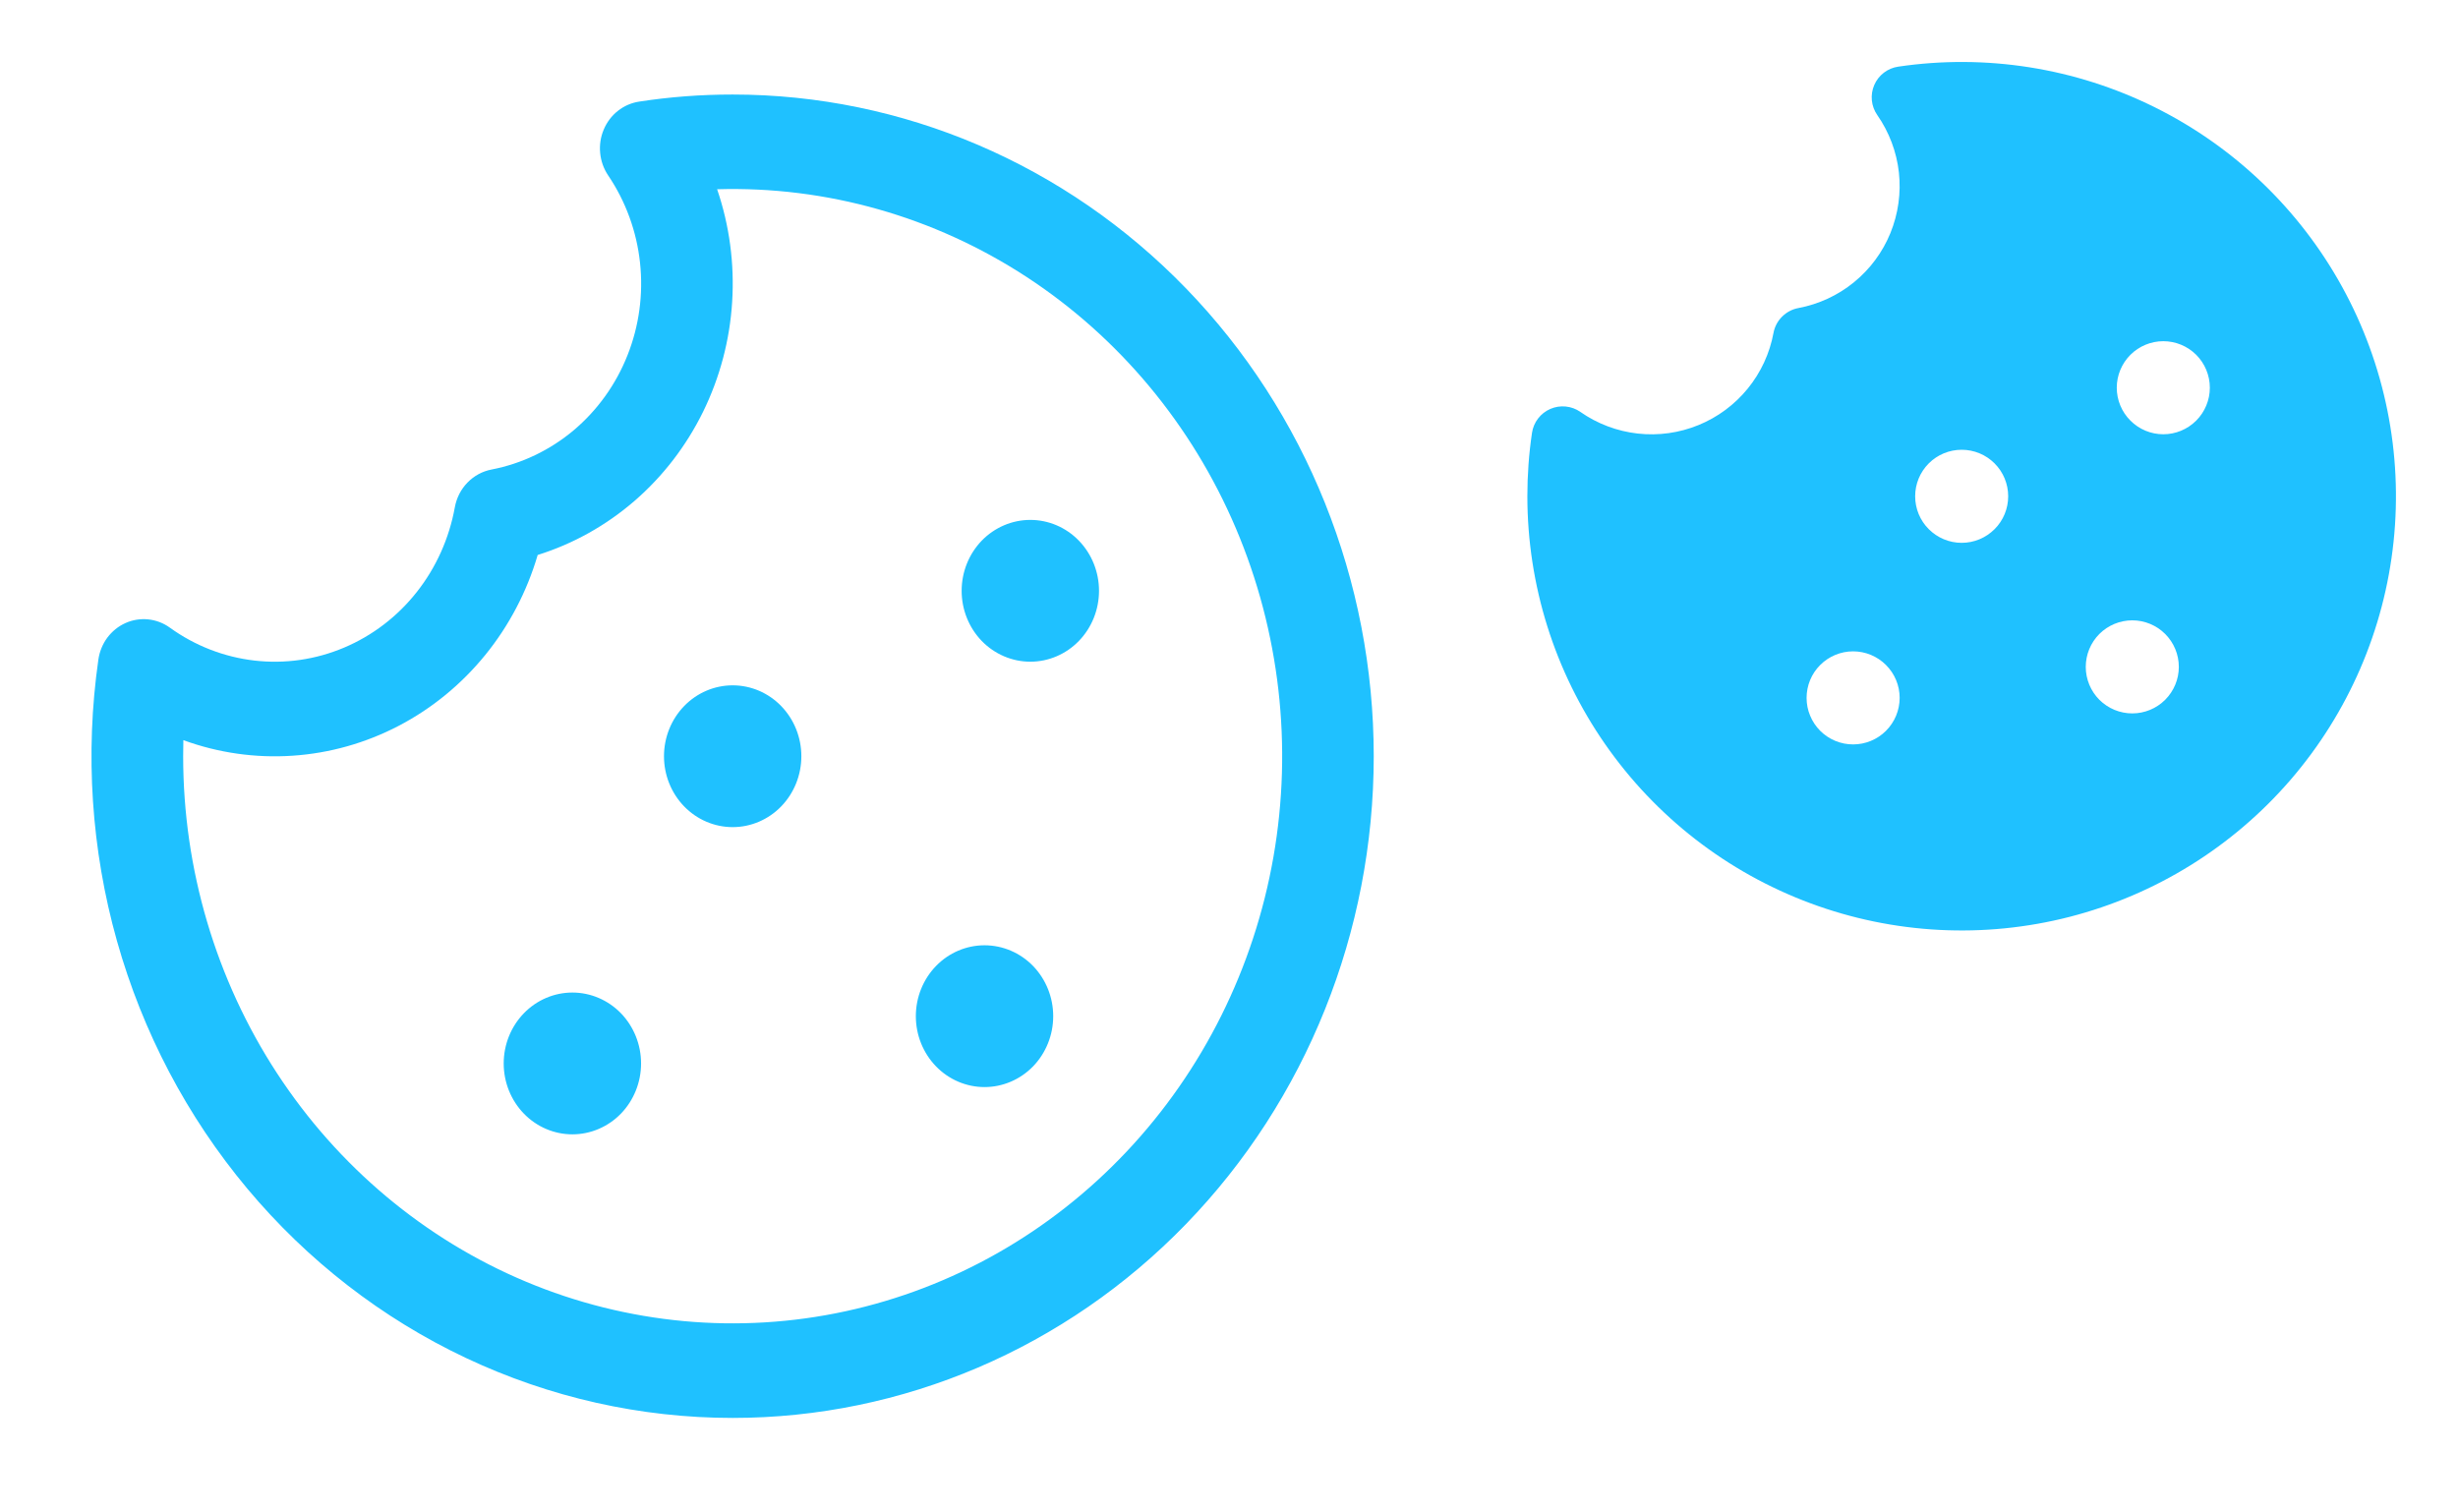 <svg width="52" height="32" viewBox="0 0 52 32" fill="none" xmlns="http://www.w3.org/2000/svg">
<path d="M15.5 30C13.551 30 11.626 29.567 9.854 28.73C8.082 27.893 6.506 26.672 5.232 25.149C3.959 23.627 3.018 21.839 2.474 19.907C1.931 17.976 1.796 15.946 2.081 13.956C2.105 13.787 2.17 13.627 2.27 13.492C2.371 13.357 2.503 13.25 2.655 13.182C2.806 13.114 2.972 13.088 3.137 13.105C3.301 13.122 3.459 13.182 3.594 13.28C4.125 13.663 4.741 13.902 5.385 13.976C6.029 14.05 6.68 13.956 7.28 13.702C7.879 13.449 8.408 13.045 8.817 12.526C9.226 12.008 9.503 11.391 9.622 10.734C9.658 10.535 9.751 10.352 9.89 10.21C10.028 10.067 10.206 9.971 10.399 9.934C11.036 9.811 11.633 9.526 12.136 9.104C12.638 8.681 13.03 8.135 13.275 7.516C13.521 6.897 13.612 6.224 13.54 5.559C13.469 4.894 13.236 4.258 12.865 3.71C12.771 3.57 12.713 3.408 12.697 3.238C12.68 3.069 12.706 2.898 12.772 2.742C12.837 2.586 12.94 2.449 13.071 2.346C13.202 2.242 13.357 2.175 13.52 2.15C14.167 2.05 14.827 2 15.5 2C19.097 2 22.547 3.475 25.09 6.101C27.634 8.726 29.062 12.287 29.062 16C29.062 19.713 27.634 23.274 25.09 25.899C22.547 28.525 19.097 30 15.5 30ZM3.875 16C3.875 18.388 4.565 20.721 5.857 22.702C7.15 24.683 8.985 26.22 11.128 27.118C13.271 28.016 15.626 28.234 17.889 27.743C20.153 27.252 22.224 26.075 23.836 24.363C25.448 22.651 26.529 20.481 26.94 18.131C27.351 15.781 27.073 13.358 26.143 11.172C25.213 8.986 23.671 7.136 21.717 5.859C19.762 4.582 17.483 3.936 15.171 4.004C15.432 4.768 15.54 5.58 15.489 6.388C15.439 7.197 15.229 7.987 14.875 8.71C14.52 9.433 14.027 10.075 13.426 10.596C12.824 11.117 12.127 11.507 11.375 11.742C11.147 12.518 10.77 13.238 10.265 13.859C9.76 14.48 9.139 14.989 8.438 15.355C7.738 15.721 6.972 15.937 6.189 15.989C5.405 16.042 4.619 15.93 3.879 15.66L3.875 16ZM15.5 14.5C15.885 14.5 16.255 14.658 16.527 14.939C16.8 15.221 16.953 15.602 16.953 16C16.953 16.398 16.8 16.779 16.527 17.061C16.255 17.342 15.885 17.5 15.5 17.5C15.115 17.5 14.745 17.342 14.473 17.061C14.2 16.779 14.047 16.398 14.047 16C14.047 15.602 14.2 15.221 14.473 14.939C14.745 14.658 15.115 14.5 15.5 14.5ZM22.281 21.5C22.281 21.102 22.128 20.721 21.856 20.439C21.583 20.158 21.213 20 20.828 20C20.443 20 20.073 20.158 19.801 20.439C19.528 20.721 19.375 21.102 19.375 21.5C19.375 21.898 19.528 22.279 19.801 22.561C20.073 22.842 20.443 23 20.828 23C21.213 23 21.583 22.842 21.856 22.561C22.128 22.279 22.281 21.898 22.281 21.5ZM12.109 21C12.495 21 12.864 21.158 13.137 21.439C13.409 21.721 13.562 22.102 13.562 22.5C13.562 22.898 13.409 23.279 13.137 23.561C12.864 23.842 12.495 24 12.109 24C11.724 24 11.354 23.842 11.082 23.561C10.809 23.279 10.656 22.898 10.656 22.5C10.656 22.102 10.809 21.721 11.082 21.439C11.354 21.158 11.724 21 12.109 21ZM23.25 12.5C23.25 12.102 23.097 11.721 22.824 11.439C22.552 11.158 22.182 11 21.797 11C21.412 11 21.042 11.158 20.769 11.439C20.497 11.721 20.344 12.102 20.344 12.5C20.344 12.898 20.497 13.279 20.769 13.561C21.042 13.842 21.412 14 21.797 14C22.182 14 22.552 13.842 22.824 13.561C23.097 13.279 23.25 12.898 23.25 12.5Z" fill="#1FC1FF"/>
<path d="M32.312 10.5C32.313 12.374 32.886 14.204 33.956 15.743C35.026 17.282 36.541 18.457 38.298 19.11C40.055 19.764 41.97 19.864 43.785 19.398C45.601 18.931 47.23 17.921 48.455 16.502C49.68 15.083 50.441 13.323 50.637 11.459C50.833 9.595 50.454 7.715 49.551 6.073C48.648 4.43 47.264 3.103 45.586 2.27C43.907 1.436 42.013 1.136 40.159 1.41C40.048 1.426 39.943 1.47 39.854 1.538C39.765 1.606 39.695 1.696 39.651 1.798C39.606 1.901 39.589 2.014 39.6 2.125C39.611 2.236 39.651 2.343 39.715 2.435C39.966 2.795 40.123 3.212 40.172 3.648C40.22 4.084 40.158 4.525 39.992 4.932C39.826 5.338 39.561 5.696 39.22 5.973C38.88 6.25 38.476 6.437 38.044 6.518C37.914 6.542 37.794 6.606 37.7 6.7C37.606 6.794 37.543 6.914 37.519 7.044C37.439 7.476 37.252 7.881 36.974 8.222C36.697 8.562 36.339 8.828 35.932 8.994C35.525 9.16 35.084 9.222 34.647 9.173C34.211 9.124 33.793 8.967 33.433 8.715C33.342 8.651 33.235 8.612 33.124 8.601C33.013 8.59 32.901 8.607 32.798 8.652C32.696 8.696 32.606 8.766 32.538 8.855C32.47 8.944 32.426 9.048 32.41 9.159C32.344 9.603 32.312 10.051 32.312 10.5ZM42.484 10.5C42.484 10.761 42.381 11.012 42.196 11.196C42.011 11.381 41.761 11.485 41.5 11.485C41.239 11.485 40.989 11.381 40.804 11.196C40.619 11.012 40.516 10.761 40.516 10.5C40.516 10.239 40.619 9.989 40.804 9.804C40.989 9.619 41.239 9.516 41.5 9.516C41.761 9.516 42.011 9.619 42.196 9.804C42.381 9.989 42.484 10.239 42.484 10.5ZM45.109 13.125C45.37 13.125 45.621 13.229 45.805 13.413C45.99 13.598 46.094 13.848 46.094 14.11C46.094 14.37 45.99 14.621 45.805 14.806C45.621 14.99 45.37 15.094 45.109 15.094C44.848 15.094 44.598 14.99 44.413 14.806C44.229 14.621 44.125 14.37 44.125 14.11C44.125 13.848 44.229 13.598 44.413 13.413C44.598 13.229 44.848 13.125 45.109 13.125ZM40.188 14.766C40.188 14.895 40.162 15.023 40.113 15.142C40.063 15.262 39.991 15.37 39.899 15.462C39.808 15.553 39.699 15.626 39.58 15.675C39.46 15.725 39.332 15.75 39.203 15.75C39.074 15.75 38.946 15.725 38.826 15.675C38.707 15.626 38.599 15.553 38.507 15.462C38.416 15.37 38.343 15.262 38.294 15.142C38.244 15.023 38.219 14.895 38.219 14.766C38.219 14.505 38.322 14.254 38.507 14.07C38.692 13.885 38.942 13.781 39.203 13.781C39.464 13.781 39.715 13.885 39.899 14.07C40.084 14.254 40.188 14.505 40.188 14.766ZM45.766 7.219C46.027 7.219 46.277 7.323 46.462 7.507C46.646 7.692 46.75 7.942 46.75 8.203C46.75 8.464 46.646 8.715 46.462 8.899C46.277 9.084 46.027 9.188 45.766 9.188C45.505 9.188 45.254 9.084 45.07 8.899C44.885 8.715 44.781 8.464 44.781 8.203C44.781 7.942 44.885 7.692 45.07 7.507C45.254 7.323 45.505 7.219 45.766 7.219Z" fill="#1FC1FF"/>
</svg>
